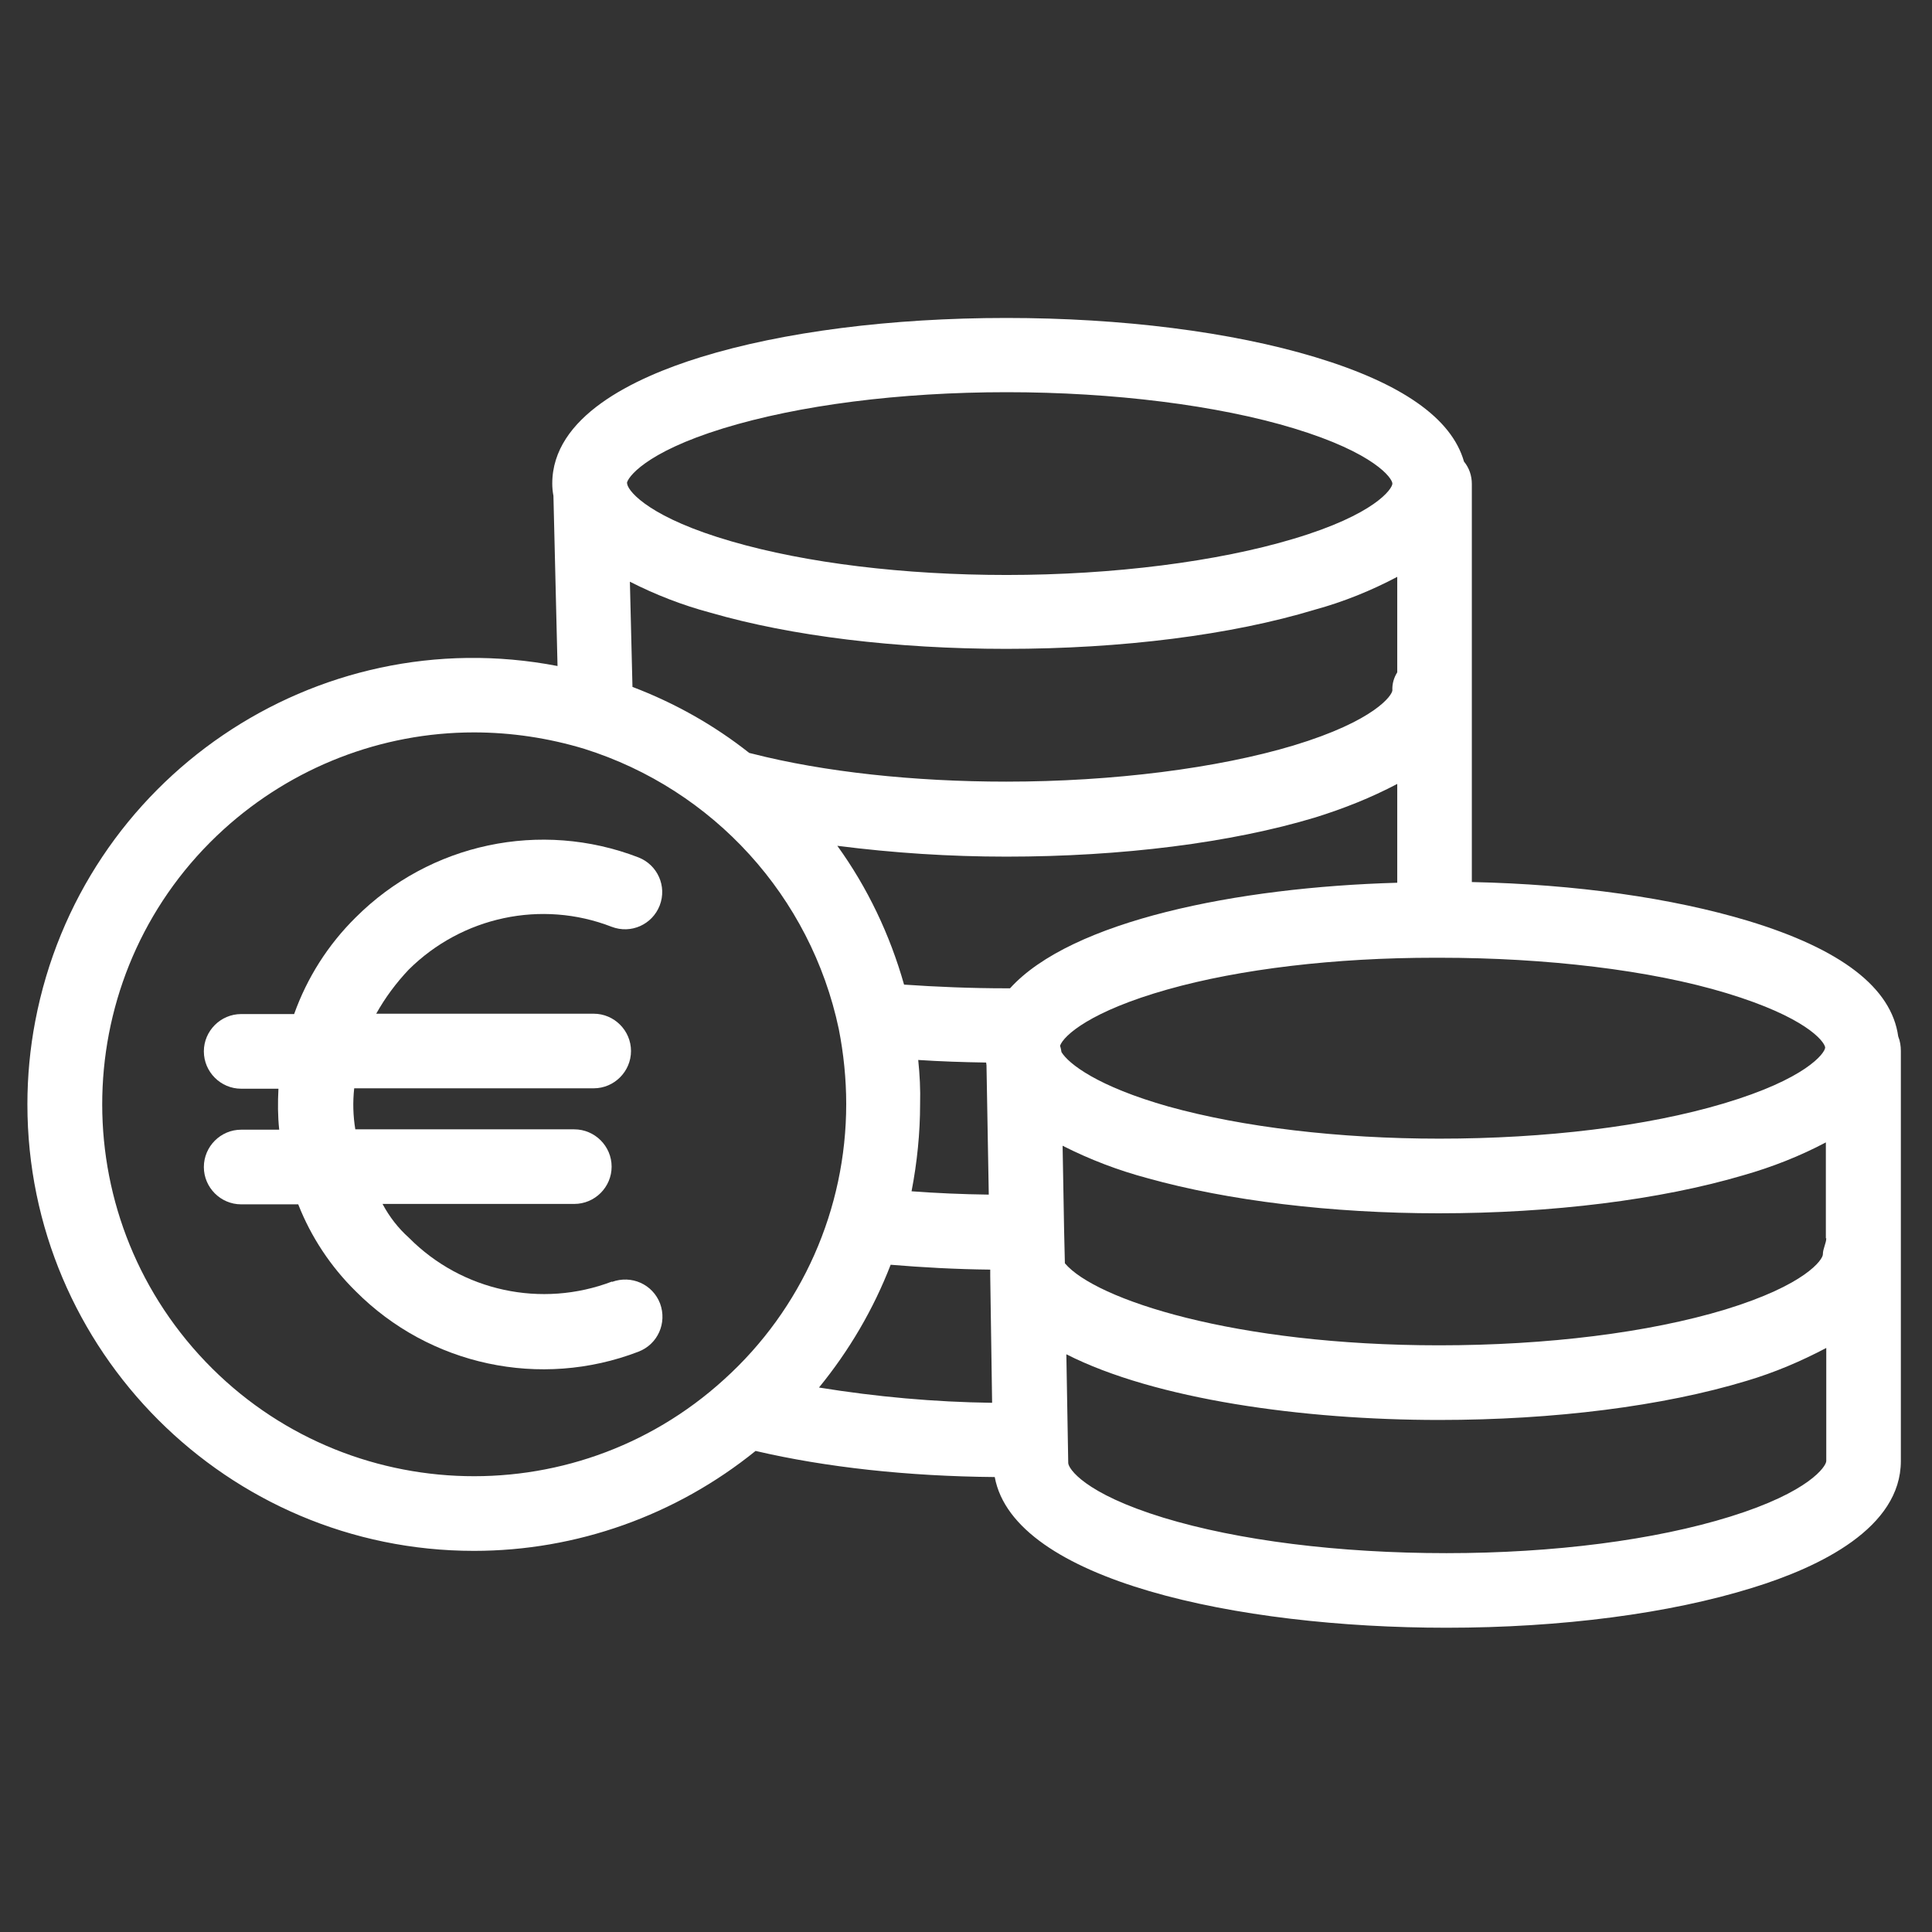 <svg width="33" height="33" viewBox="0 0 33 33" fill="none" xmlns="http://www.w3.org/2000/svg">
<rect x="0" y="0" width="33" height="33" fill="#333333" stroke="none"/>
<g clip-path="url(#clip0)">
<path d="M32.423 17.703C32.309 16.875 31.455 16.212 29.856 15.728C28.562 15.339 26.924 15.104 25.14 15.066V8.267C25.14 8.126 25.096 7.993 25.006 7.884C24.796 7.145 23.942 6.546 22.464 6.1C21.03 5.667 19.157 5.431 17.188 5.431C15.226 5.431 13.371 5.667 11.97 6.1C10.816 6.457 9.433 7.12 9.433 8.26C9.433 8.33 9.44 8.4 9.453 8.47L9.523 11.376C5.387 10.58 1.392 13.3 0.602 17.442C0.513 17.907 0.468 18.385 0.468 18.863C0.468 23.069 3.89 26.49 8.095 26.49C9.848 26.49 11.543 25.885 12.906 24.783C14.104 25.063 15.506 25.216 16.991 25.229C17.316 26.994 21.139 27.803 24.707 27.803C26.67 27.803 28.517 27.561 29.932 27.121C31.092 26.764 32.468 26.095 32.468 24.955V17.952C32.468 17.869 32.455 17.78 32.423 17.703ZM12.352 7.317C13.639 6.922 15.359 6.699 17.195 6.699C19.017 6.699 20.801 6.922 22.101 7.317C23.484 7.738 23.783 8.171 23.783 8.26C23.783 8.349 23.484 8.789 22.095 9.203C20.801 9.592 19.017 9.821 17.195 9.821C15.436 9.821 13.766 9.617 12.498 9.248C11.128 8.853 10.746 8.413 10.714 8.273C10.714 8.26 10.714 8.254 10.708 8.254C10.714 8.165 11.007 7.731 12.352 7.317ZM23.866 9.853V11.484C23.809 11.574 23.777 11.682 23.783 11.79C23.783 11.873 23.484 12.313 22.095 12.733C20.801 13.122 19.011 13.351 17.188 13.351C15.614 13.351 14.072 13.186 12.849 12.873C12.83 12.867 12.817 12.867 12.798 12.861C12.193 12.383 11.523 12.007 10.803 11.733L10.759 9.936C11.198 10.159 11.657 10.338 12.135 10.465C13.518 10.866 15.308 11.083 17.188 11.083C19.157 11.083 21.03 10.847 22.458 10.414C22.948 10.28 23.42 10.089 23.866 9.853ZM12.371 23.559C9.778 25.923 5.757 25.732 3.399 23.139C1.042 20.545 1.226 16.525 3.82 14.167C4.992 13.103 6.515 12.51 8.095 12.51C8.733 12.51 9.37 12.606 9.981 12.791C12.186 13.485 13.849 15.314 14.327 17.576C14.41 17.997 14.454 18.43 14.454 18.857C14.454 20.654 13.696 22.361 12.371 23.559ZM13.989 23.7C14.505 23.069 14.92 22.361 15.213 21.603C15.754 21.648 16.328 21.68 16.914 21.686V21.801L16.946 23.961C15.958 23.948 14.971 23.859 13.989 23.7ZM15.684 18.105C16.06 18.13 16.449 18.143 16.844 18.149C16.844 18.162 16.85 18.181 16.85 18.194L16.889 20.405C16.436 20.399 15.997 20.38 15.57 20.348C15.665 19.857 15.716 19.354 15.716 18.857C15.723 18.608 15.71 18.36 15.684 18.105ZM17.252 16.881C17.233 16.881 17.214 16.881 17.195 16.881C16.583 16.881 15.99 16.856 15.442 16.818C15.2 15.964 14.818 15.161 14.302 14.447C15.257 14.569 16.22 14.632 17.188 14.632C19.157 14.632 21.03 14.396 22.464 13.963C22.955 13.81 23.42 13.625 23.866 13.39V15.078C21.126 15.155 18.297 15.728 17.252 16.881ZM18.106 17.863C18.169 17.684 18.634 17.27 19.941 16.901C21.183 16.55 22.802 16.359 24.503 16.359H24.586C26.408 16.359 28.192 16.569 29.492 16.964C30.837 17.372 31.155 17.78 31.175 17.888V17.895C31.168 17.99 30.85 18.43 29.435 18.85C28.129 19.239 26.408 19.449 24.586 19.449C22.866 19.449 21.222 19.252 19.96 18.901C18.743 18.557 18.252 18.169 18.131 17.971C18.125 17.933 18.118 17.895 18.106 17.863ZM31.194 24.955C31.194 25.044 30.907 25.484 29.556 25.904C28.263 26.306 26.542 26.529 24.707 26.529C22.866 26.529 21.145 26.312 19.871 25.923C18.52 25.509 18.246 25.082 18.246 24.987C18.246 24.98 18.246 24.98 18.246 24.974L18.214 23.132C19.73 23.903 22.26 24.254 24.58 24.254C26.549 24.254 28.409 24.018 29.837 23.585C30.308 23.445 30.76 23.253 31.194 23.024V24.955ZM31.136 21.425C31.136 21.514 30.843 21.947 29.467 22.368C28.161 22.763 26.427 22.979 24.58 22.979C21.081 22.979 18.711 22.196 18.189 21.578L18.176 21.03L18.15 19.57C18.615 19.806 19.1 19.991 19.603 20.125C20.973 20.507 22.738 20.724 24.573 20.724C26.51 20.724 28.358 20.494 29.779 20.074C30.27 19.934 30.741 19.749 31.187 19.513V21.151H31.194C31.194 21.233 31.136 21.329 31.136 21.425Z" fill="white"/>
<path d="M11.275 22.266C11.148 21.934 10.784 21.775 10.453 21.896C10.453 21.89 10.453 21.89 10.453 21.89C9.249 22.349 7.891 22.055 6.987 21.144C6.802 20.979 6.649 20.781 6.534 20.564H9.809C10.16 20.564 10.447 20.278 10.447 19.927C10.447 19.577 10.16 19.29 9.809 19.29H6.069C6.031 19.061 6.024 18.825 6.05 18.589H10.141C10.491 18.589 10.778 18.302 10.778 17.952C10.778 17.602 10.491 17.315 10.141 17.315H6.426C6.579 17.041 6.764 16.792 6.98 16.563C7.891 15.658 9.249 15.365 10.447 15.83C10.778 15.957 11.141 15.792 11.268 15.467C11.396 15.136 11.23 14.772 10.905 14.645C9.236 14.001 7.343 14.403 6.075 15.671C5.604 16.136 5.247 16.697 5.024 17.321H4.119C3.769 17.321 3.482 17.608 3.482 17.958C3.482 18.309 3.769 18.596 4.119 18.596H4.756C4.744 18.831 4.744 19.061 4.769 19.296H4.119C3.769 19.296 3.482 19.583 3.482 19.934C3.482 20.284 3.769 20.571 4.119 20.571H5.094C5.311 21.125 5.648 21.635 6.075 22.055C7.337 23.323 9.23 23.731 10.905 23.088C11.237 22.96 11.396 22.597 11.275 22.266Z" fill="white"/>
</g>
<defs>
<clipPath id="clip0">
<rect width="32" height="32" fill="white" transform="translate(0.468 0.617)"/>
</clipPath>
</defs>
</svg>

